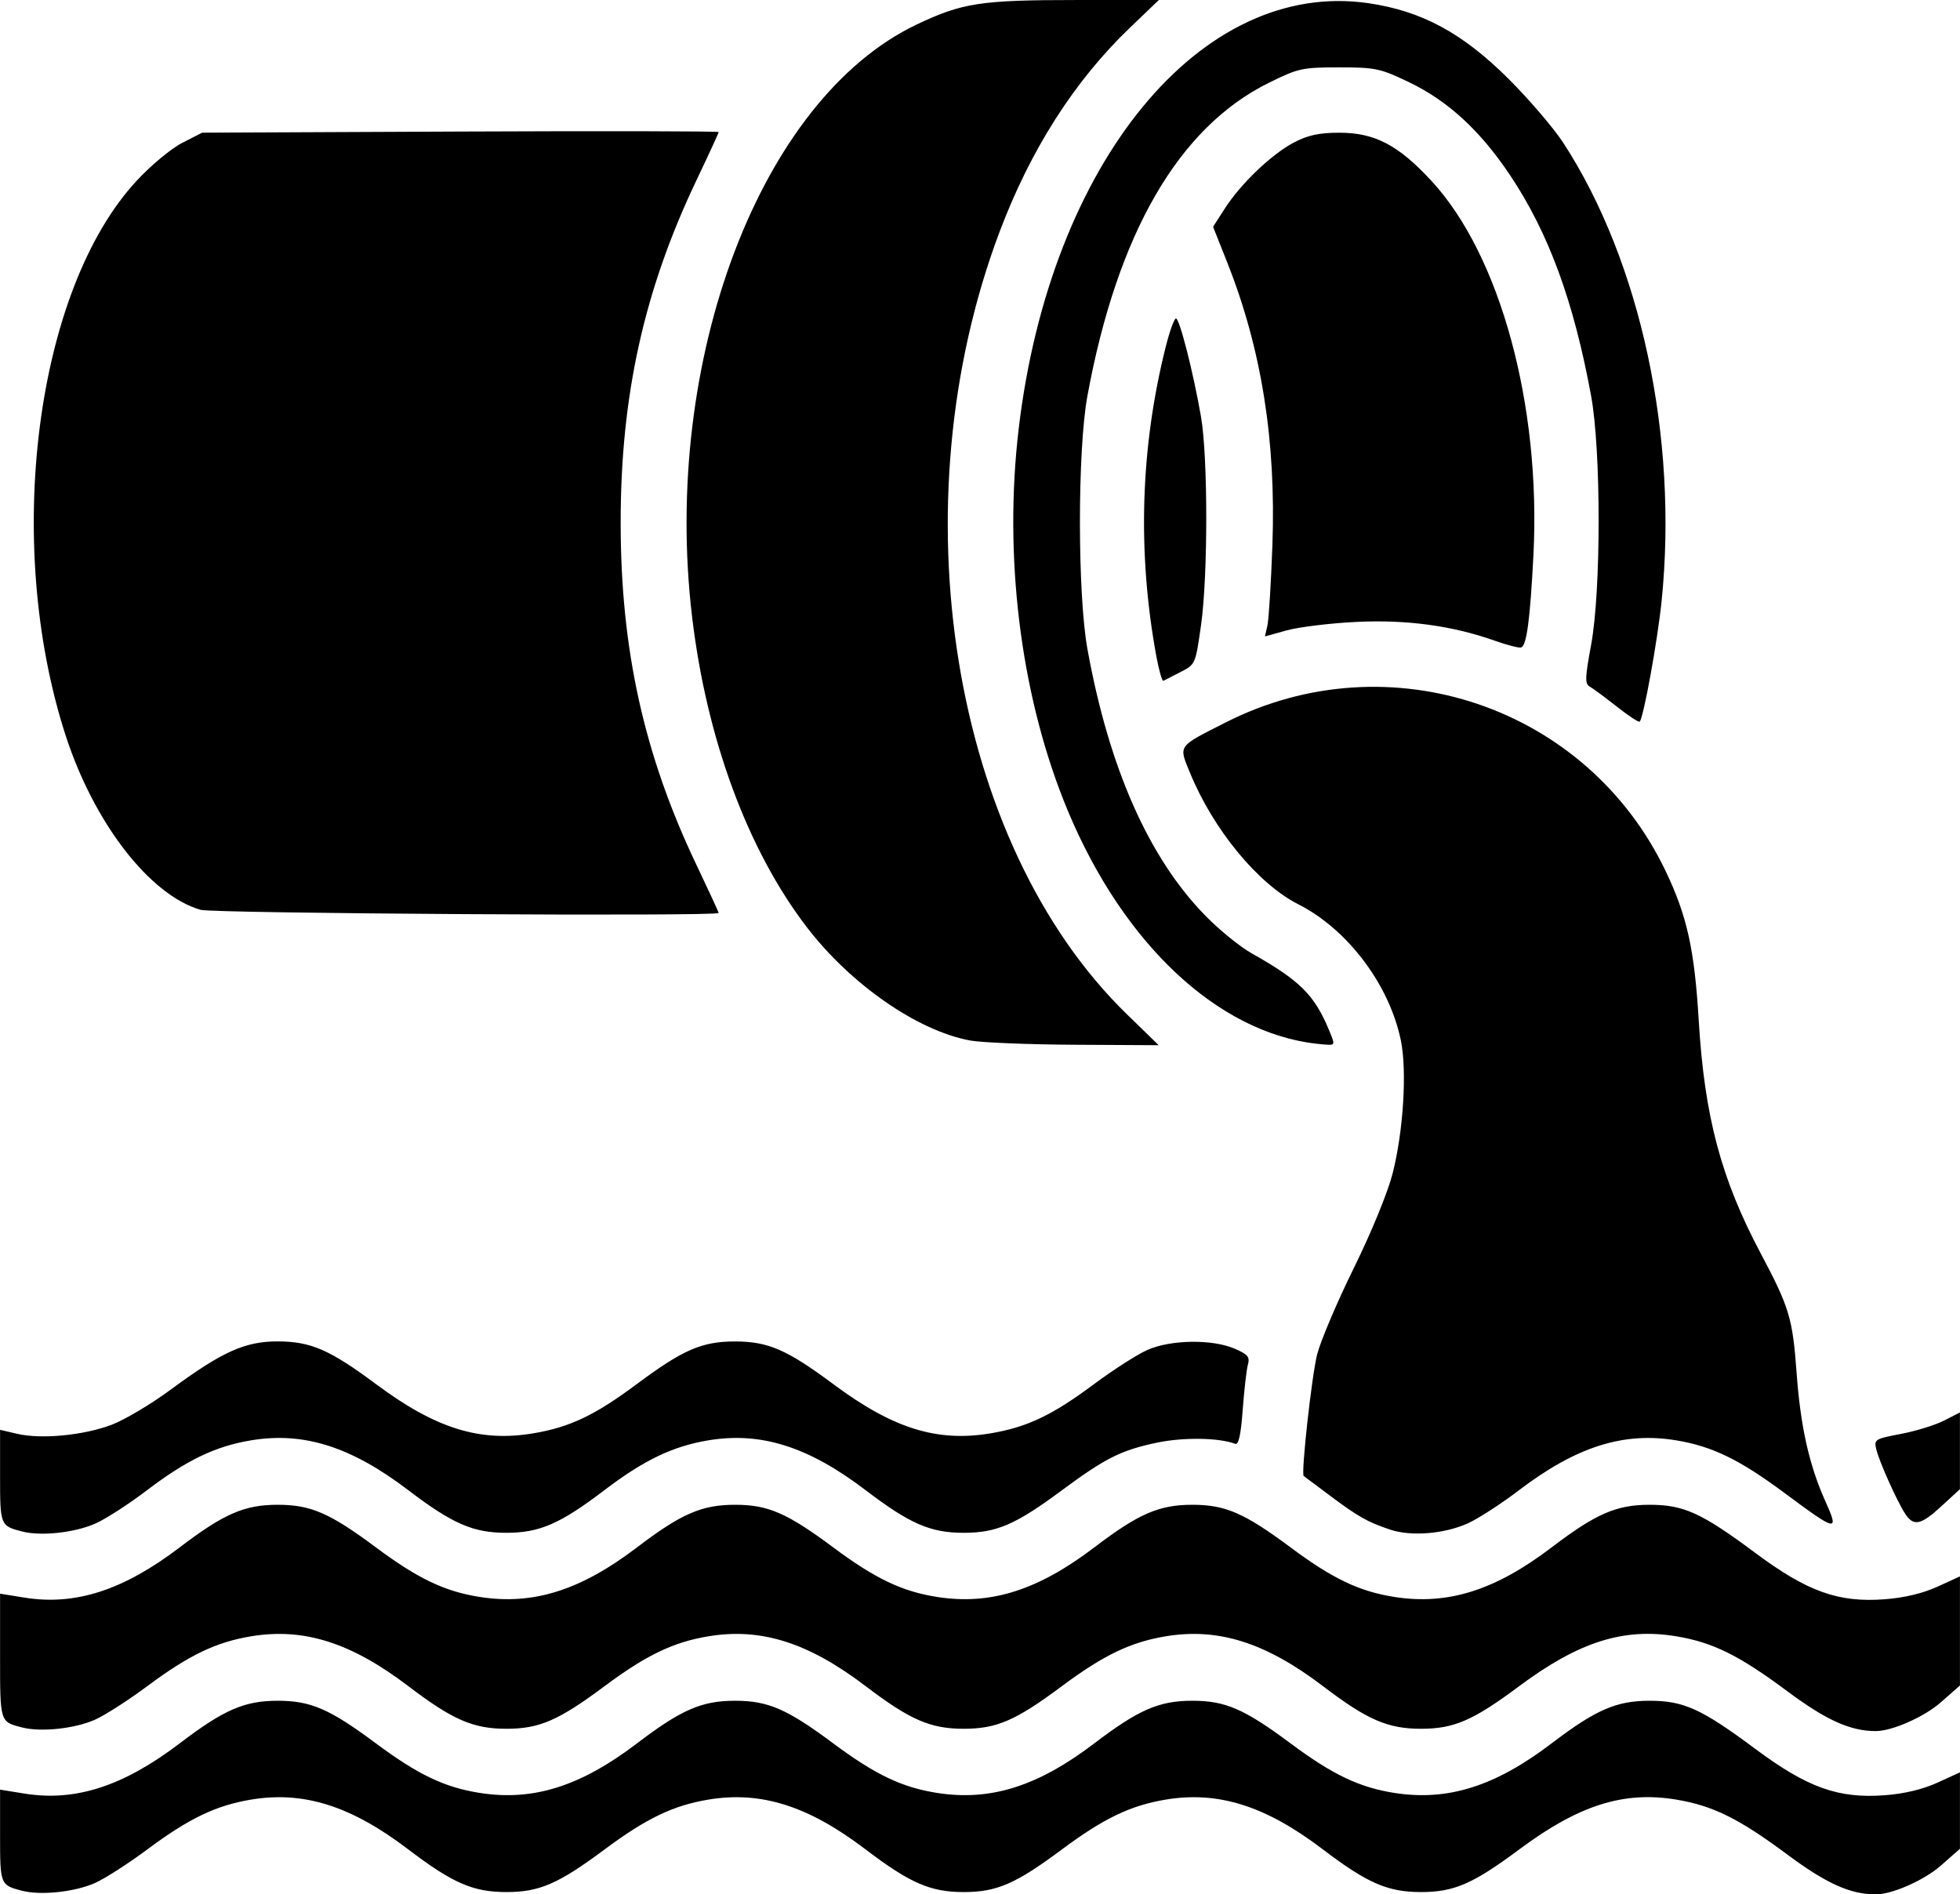 <?xml version="1.0" encoding="UTF-8" standalone="no"?>
<!-- Created with Inkscape (http://www.inkscape.org/) -->

<svg
   width="5in"
   height="4.833in"
   viewBox="0 0 127 122.767"
   version="1.1"
   id="svg53678"
   xml:space="preserve"
   xmlns="http://www.w3.org/2000/svg"
   xmlns:svg="http://www.w3.org/2000/svg"><defs
     id="defs53675" /><g
     id="layer1"
     transform="translate(-73.961,-57.917)"><path
       style="fill:#000000"
       d="m 75.393,180.45 c -1.42,-0.366 -1.432,-0.397 -1.432,-3.572 v -2.982 l 1.595,0.257 c 3.282,0.529 6.4,-0.483 10.046,-3.258 2.866,-2.182 4.196,-2.76 6.35,-2.76 2.144,0 3.369,0.532 6.363,2.761 2.732,2.034 4.462,2.859 6.748,3.215 3.45,0.537 6.517,-0.432 10.173,-3.216 2.866,-2.182 4.196,-2.76 6.35,-2.76 2.144,0 3.369,0.532 6.363,2.761 2.732,2.034 4.462,2.859 6.748,3.215 3.45,0.537 6.517,-0.432 10.173,-3.216 2.866,-2.182 4.196,-2.76 6.35,-2.76 2.144,0 3.369,0.532 6.363,2.761 2.732,2.034 4.462,2.859 6.748,3.215 3.45,0.537 6.517,-0.432 10.173,-3.216 2.866,-2.182 4.196,-2.76 6.35,-2.76 2.208,0 3.359,0.524 6.84,3.115 3.385,2.519 5.388,3.236 8.403,3.008 1.262,-0.095 2.463,-0.383 3.407,-0.815 l 1.458,-0.667 v 2.476 2.476 l -1.229,1.082 c -1.085,0.955 -3.158,1.873 -4.23,1.873 -1.641,0 -3.206,-0.705 -5.724,-2.579 -3.135,-2.333 -4.827,-3.17 -7.203,-3.564 -3.412,-0.565 -6.315,0.356 -10.176,3.232 -2.993,2.229 -4.219,2.761 -6.363,2.761 -2.154,0 -3.483,-0.578 -6.35,-2.76 -3.711,-2.825 -6.778,-3.798 -10.189,-3.233 -2.279,0.378 -4.024,1.216 -6.732,3.232 -2.993,2.229 -4.219,2.761 -6.363,2.761 -2.154,0 -3.483,-0.578 -6.35,-2.76 -3.711,-2.825 -6.778,-3.798 -10.189,-3.233 -2.279,0.378 -4.024,1.216 -6.732,3.232 -2.993,2.229 -4.219,2.761 -6.363,2.761 -2.154,0 -3.483,-0.578 -6.35,-2.76 -3.711,-2.825 -6.778,-3.798 -10.189,-3.233 -2.279,0.378 -4.024,1.216 -6.732,3.232 -1.23,0.916 -2.757,1.896 -3.393,2.177 -1.312,0.58 -3.499,0.812 -4.712,0.5 z m 0,-10.583 c -1.449,-0.373 -1.432,-0.319 -1.432,-4.631 v -4.04 l 1.595,0.257 c 3.282,0.529 6.4,-0.483 10.046,-3.258 2.866,-2.182 4.196,-2.76 6.35,-2.76 2.144,0 3.369,0.532 6.363,2.761 2.732,2.034 4.462,2.859 6.748,3.215 3.45,0.537 6.517,-0.432 10.173,-3.216 2.866,-2.182 4.196,-2.76 6.35,-2.76 2.144,0 3.369,0.532 6.363,2.761 2.732,2.034 4.462,2.859 6.748,3.215 3.45,0.537 6.517,-0.432 10.173,-3.216 2.866,-2.182 4.196,-2.76 6.35,-2.76 2.144,0 3.369,0.532 6.363,2.761 2.732,2.034 4.462,2.859 6.748,3.215 3.45,0.537 6.517,-0.432 10.173,-3.216 2.866,-2.182 4.196,-2.76 6.35,-2.76 2.208,0 3.359,0.524 6.84,3.115 3.385,2.519 5.388,3.236 8.403,3.008 1.262,-0.096 2.463,-0.383 3.407,-0.815 l 1.458,-0.667 v 3.535 3.535 l -1.229,1.082 c -1.085,0.955 -3.158,1.873 -4.23,1.873 -1.641,0 -3.206,-0.705 -5.724,-2.579 -3.135,-2.333 -4.827,-3.17 -7.203,-3.564 -3.412,-0.565 -6.315,0.356 -10.176,3.232 -2.993,2.229 -4.219,2.761 -6.363,2.761 -2.154,0 -3.483,-0.578 -6.35,-2.76 -3.711,-2.825 -6.778,-3.798 -10.189,-3.233 -2.279,0.378 -4.024,1.216 -6.732,3.232 -2.993,2.229 -4.219,2.761 -6.363,2.761 -2.154,0 -3.483,-0.578 -6.35,-2.76 -3.711,-2.825 -6.778,-3.798 -10.189,-3.233 -2.279,0.378 -4.024,1.216 -6.732,3.232 -2.993,2.229 -4.219,2.761 -6.363,2.761 -2.154,0 -3.483,-0.578 -6.35,-2.76 -3.711,-2.825 -6.778,-3.798 -10.189,-3.233 -2.279,0.378 -4.024,1.216 -6.732,3.232 -1.23,0.916 -2.757,1.896 -3.393,2.177 -1.312,0.58 -3.499,0.812 -4.712,0.5 z m 0,-12.7 c -1.42,-0.366 -1.432,-0.396 -1.432,-3.59 v -2.999 l 1.124,0.261 c 1.55,0.36 4.266,0.101 6.087,-0.581 0.837,-0.313 2.564,-1.339 3.836,-2.278 3.333,-2.462 4.83,-3.137 6.944,-3.133 2.144,0.005 3.374,0.539 6.363,2.765 3.887,2.895 6.757,3.785 10.259,3.183 2.34,-0.402 3.95,-1.173 6.648,-3.183 2.993,-2.229 4.219,-2.761 6.363,-2.761 2.144,0 3.369,0.532 6.363,2.761 3.887,2.895 6.757,3.785 10.259,3.183 2.34,-0.402 3.95,-1.173 6.648,-3.183 1.23,-0.916 2.778,-1.908 3.44,-2.205 1.507,-0.675 4.205,-0.718 5.666,-0.089 0.862,0.371 0.997,0.534 0.86,1.036 -0.09,0.328 -0.241,1.643 -0.336,2.924 -0.121,1.636 -0.266,2.292 -0.487,2.207 -1.042,-0.4 -3.358,-0.435 -5.065,-0.077 -2.329,0.489 -3.354,1.003 -6.184,3.101 -2.984,2.212 -4.209,2.742 -6.347,2.742 -2.154,0 -3.483,-0.578 -6.35,-2.76 -3.711,-2.825 -6.778,-3.798 -10.189,-3.233 -2.307,0.382 -4.179,1.28 -6.745,3.233 -2.866,2.182 -4.196,2.76 -6.35,2.76 -2.154,0 -3.483,-0.578 -6.35,-2.76 -3.711,-2.825 -6.778,-3.798 -10.189,-3.233 -2.307,0.382 -4.179,1.28 -6.745,3.233 -1.174,0.894 -2.676,1.864 -3.336,2.157 -1.351,0.598 -3.529,0.835 -4.756,0.519 z m 88.659,-0.119 c -1.455,-0.479 -2.128,-0.86 -3.969,-2.248 -0.873,-0.658 -1.613,-1.211 -1.644,-1.229 -0.188,-0.106 0.524,-6.551 0.872,-7.893 0.231,-0.89 1.302,-3.409 2.38,-5.597 1.123,-2.278 2.192,-4.883 2.502,-6.095 0.706,-2.756 0.948,-6.689 0.535,-8.668 -0.753,-3.608 -3.457,-7.188 -6.644,-8.8 -2.606,-1.318 -5.506,-4.838 -7.013,-8.514 -0.742,-1.811 -0.841,-1.672 2.314,-3.271 10.597,-5.373 23.423,-1.031 28.515,9.653 1.381,2.898 1.86,5.062 2.135,9.659 0.373,6.229 1.443,10.253 4.017,15.1 1.851,3.487 2.068,4.206 2.321,7.692 0.254,3.513 0.815,6.027 1.866,8.364 0.912,2.028 0.758,1.998 -2.621,-0.513 -2.934,-2.181 -4.701,-3.041 -7.042,-3.429 -3.411,-0.565 -6.478,0.408 -10.189,3.233 -1.174,0.894 -2.676,1.864 -3.336,2.157 -1.532,0.678 -3.643,0.847 -4.998,0.401 z m 33.358,-1.036 c -0.531,-0.813 -1.671,-3.358 -1.869,-4.171 -0.155,-0.637 -0.09,-0.678 1.592,-0.997 0.964,-0.183 2.22,-0.571 2.791,-0.862 l 1.037,-0.529 v 2.485 2.485 l -1.185,1.092 c -1.349,1.244 -1.815,1.341 -2.367,0.497 z M 136.799,125.343 c -3.409,-0.641 -7.718,-3.635 -10.557,-7.335 -3.837,-5.002 -6.499,-12.208 -7.44,-20.136 -1.972,-16.633 4.435,-33.536 14.541,-38.359 2.951,-1.408 4.157,-1.595 10.322,-1.595 h 5.385 l -1.865,1.786 c -3.592,3.439 -6.438,7.891 -8.445,13.208 -6.693,17.732 -3.136,39.663 8.227,50.721 l 2.074,2.019 -5.46,-0.03 c -3.003,-0.016 -6.055,-0.141 -6.783,-0.278 z m 21.828,0.125 c -6.349,-1.063 -12.305,-6.989 -15.739,-15.659 -2.829,-7.142 -3.891,-15.915 -2.919,-24.112 2.047,-17.261 11.822,-29.154 22.664,-27.573 3.456,0.504 6.109,1.939 9.091,4.917 1.331,1.329 2.923,3.191 3.538,4.137 5.008,7.7 7.445,19.055 6.37,29.671 -0.259,2.553 -1.172,7.585 -1.422,7.835 -0.061,0.061 -0.726,-0.376 -1.479,-0.971 -0.753,-0.595 -1.54,-1.178 -1.75,-1.295 -0.33,-0.184 -0.319,-0.551 0.081,-2.711 0.649,-3.508 0.649,-12.589 0.001,-16.124 -1.125,-6.137 -2.756,-10.58 -5.257,-14.318 -1.937,-2.895 -4.031,-4.819 -6.566,-6.032 -1.849,-0.884 -2.157,-0.949 -4.512,-0.949 -2.391,0 -2.636,0.054 -4.552,1.001 -5.84,2.886 -9.815,9.75 -11.756,20.298 -0.646,3.509 -0.643,12.839 0.004,16.404 1.406,7.741 3.994,13.572 7.686,17.317 0.891,0.904 2.216,1.979 2.944,2.388 3.125,1.757 4.074,2.696 5.018,4.967 0.407,0.978 0.404,0.992 -0.186,0.956 -0.329,-0.02 -0.897,-0.086 -1.26,-0.147 z m -71.665,-8.587 c -3.302,-0.95 -6.921,-5.633 -8.764,-11.338 -4.032,-12.486 -1.932,-28.842 4.61,-35.908 0.922,-0.996 2.242,-2.094 2.957,-2.459 l 1.291,-0.66 16.735,-0.074 c 9.204,-0.041 16.735,-0.025 16.735,0.034 0,0.059 -0.646,1.461 -1.435,3.116 -3.401,7.132 -4.915,13.965 -4.915,22.191 0,8.226 1.514,15.06 4.915,22.191 0.789,1.655 1.435,3.054 1.435,3.109 0,0.233 -32.739,0.034 -33.565,-0.204 z m 61.928,-16.425 c -1.245,-6.761 -1.036,-13.561 0.619,-20.115 0.248,-0.982 0.541,-1.786 0.651,-1.786 0.232,0 1.119,3.475 1.619,6.35 0.456,2.615 0.459,10.32 0.005,13.525 -0.358,2.532 -0.365,2.547 -1.323,3.036 -0.53,0.27 -1.031,0.527 -1.114,0.571 -0.083,0.044 -0.289,-0.668 -0.457,-1.581 z m 21.924,-1.02 c -2.76,-0.977 -5.736,-1.378 -9.012,-1.213 -1.673,0.084 -3.68,0.329 -4.459,0.545 l -1.417,0.392 0.161,-0.711 c 0.088,-0.391 0.233,-2.735 0.322,-5.209 0.243,-6.769 -0.71,-12.729 -2.928,-18.317 l -0.917,-2.309 0.77,-1.196 c 1.041,-1.619 3.053,-3.533 4.5,-4.283 0.89,-0.461 1.626,-0.617 2.91,-0.617 2.297,0 3.816,0.793 5.968,3.118 4.459,4.816 7.111,14.552 6.611,24.266 -0.217,4.211 -0.442,5.885 -0.805,5.977 -0.146,0.037 -0.912,-0.162 -1.703,-0.442 z"
       id="path4" /></g></svg>
